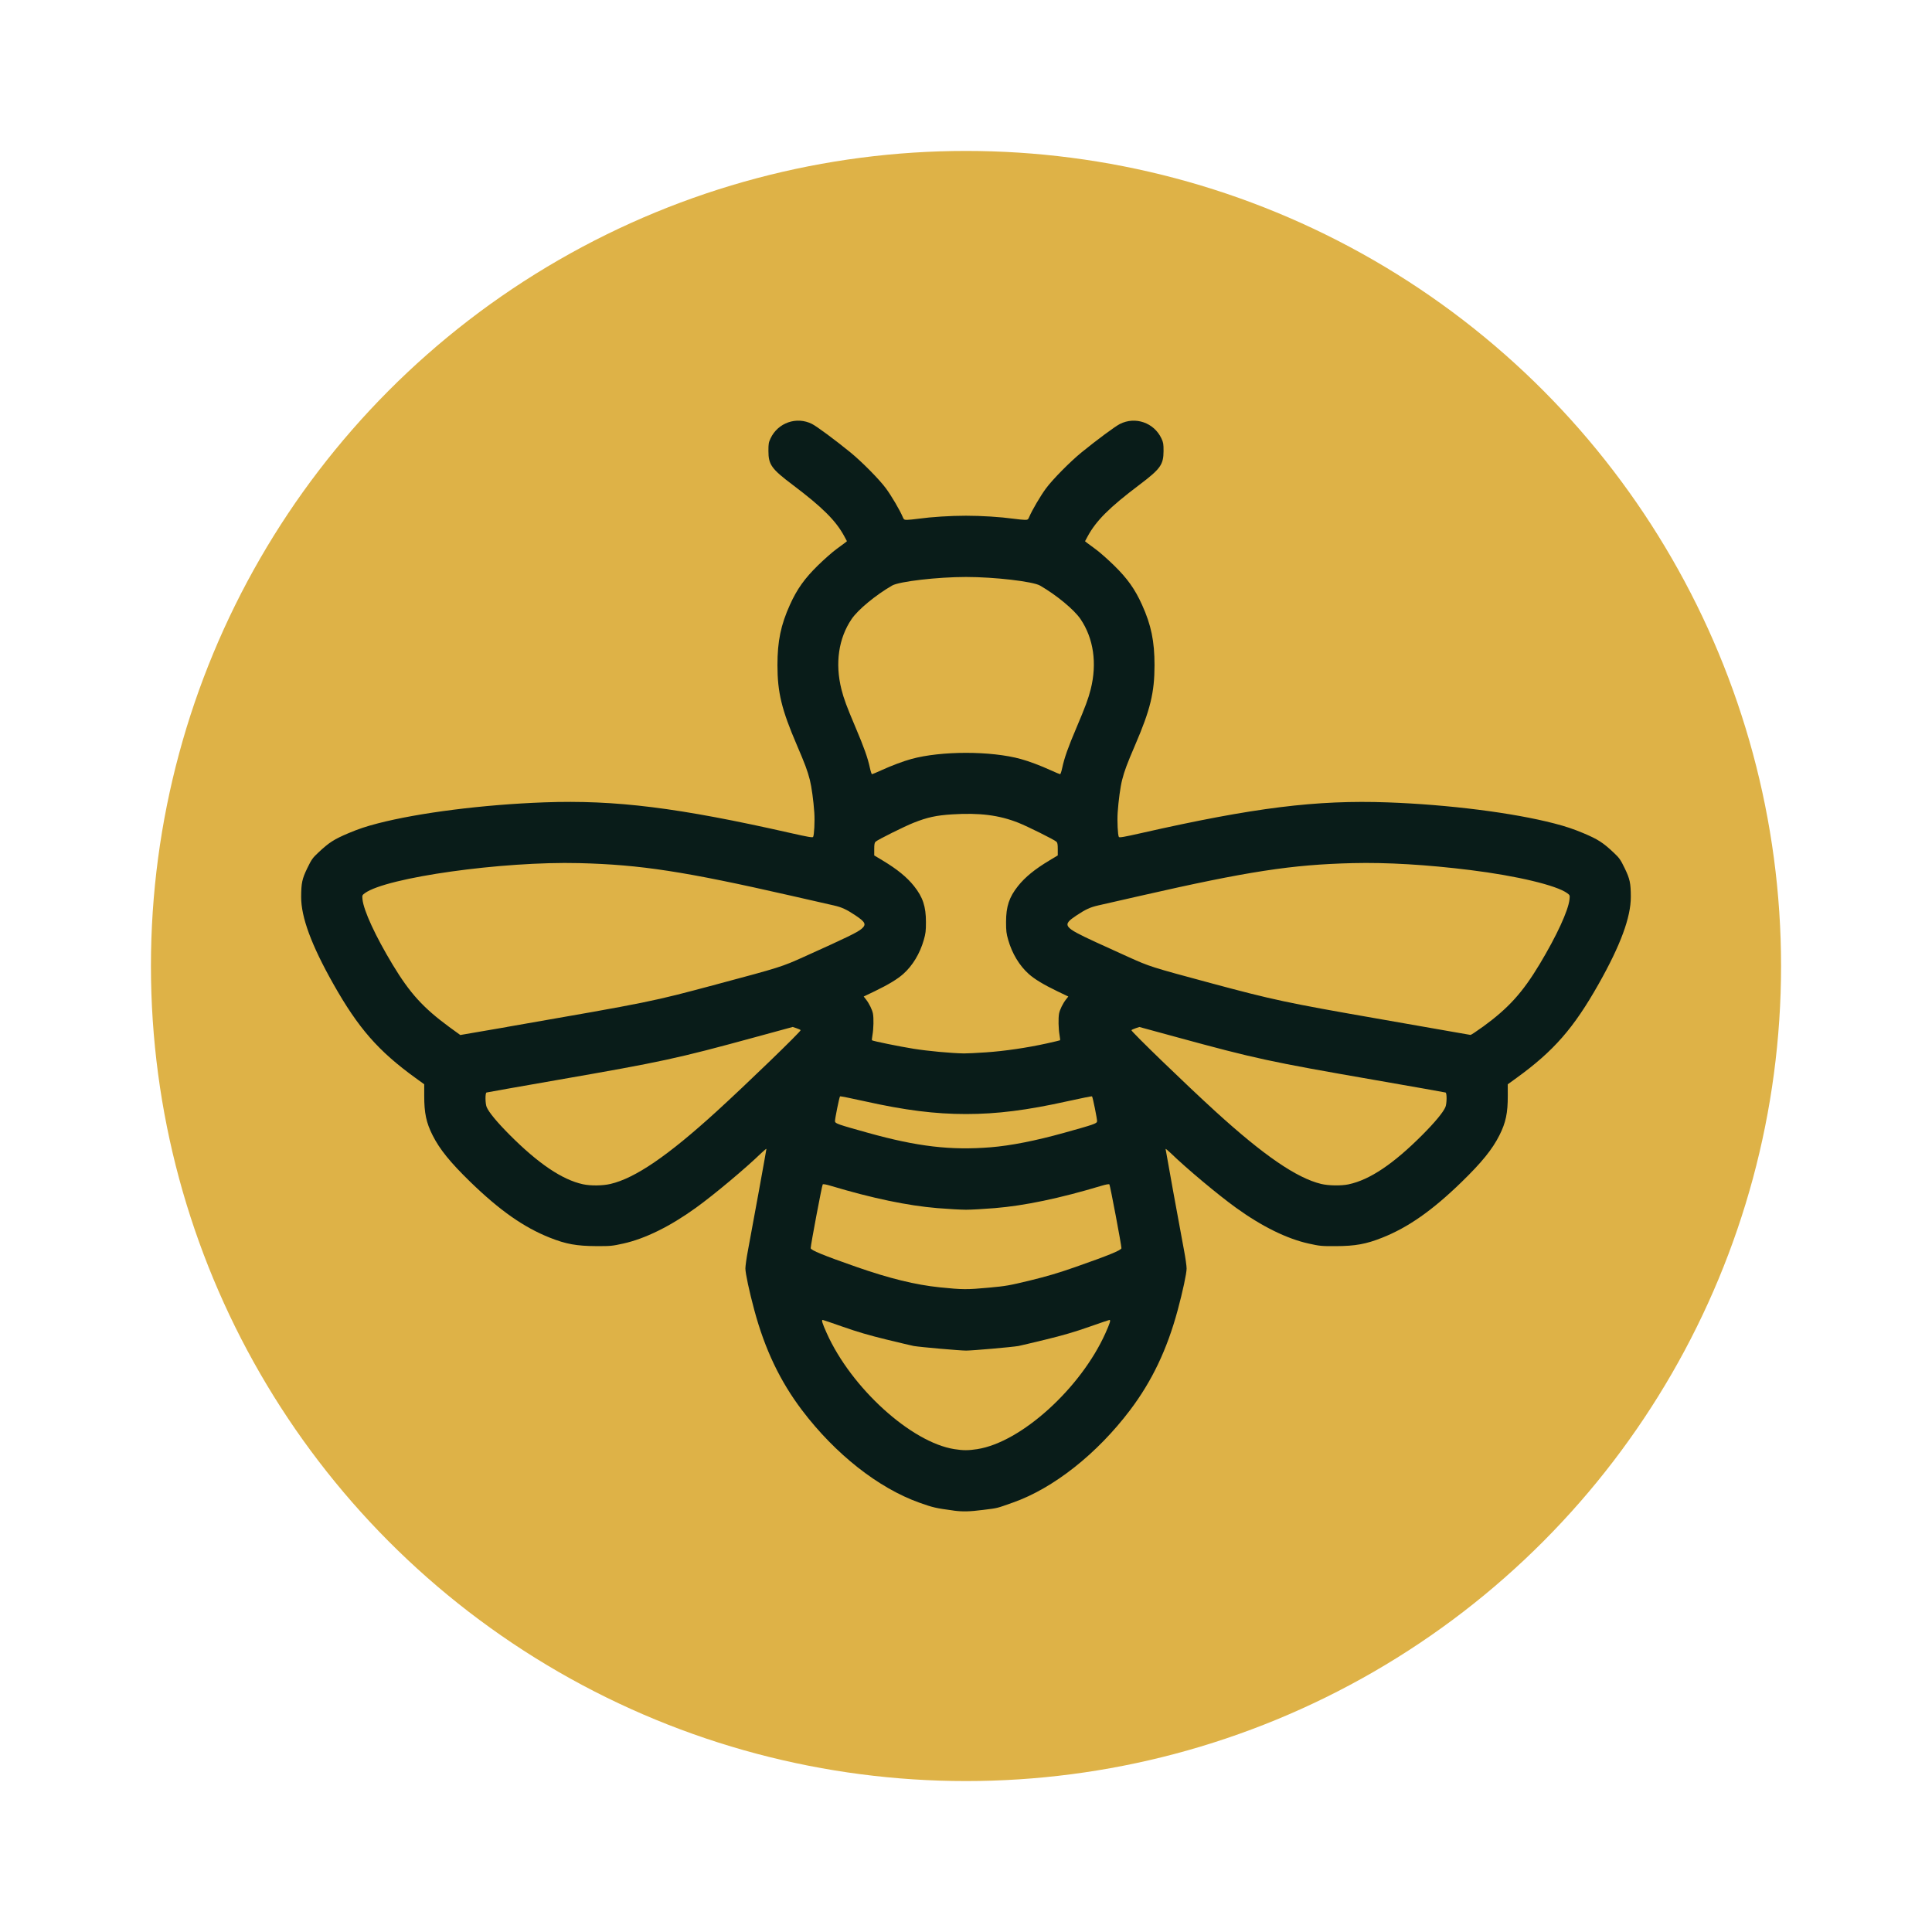 <?xml version="1.0" encoding="UTF-8" standalone="no"?>
<svg
   width="64"
   height="64"
   version="1.1"
   id="svg6"
   xmlns="http://www.w3.org/2000/svg"
   xmlns:svg="http://www.w3.org/2000/svg">
  <defs
     id="defs10" />
  <circle
     cx="32"
     cy="32"
     r="27"
     color="#000"
     fill="#ffc831"
     id="circle2"
     style="fill:#deb247;fill-opacity:1" />
  <path
     style="fill:#091c19;stroke-width:0.027;fill-opacity:1"
     d="m 31.588,50.039 c -0.58,-0.077 -0.685,-0.101 -1.133,-0.261 -1.36,-0.485 -2.79,-1.613 -3.89,-3.067 -0.724,-0.957 -1.227,-2.012 -1.576,-3.306 -0.168,-0.622 -0.296,-1.223 -0.297,-1.384 -2.8e-5,-0.082 0.037,-0.347 0.083,-0.589 0.139,-0.733 0.613,-3.341 0.613,-3.371 0,-0.015 -0.075,0.045 -0.167,0.134 -0.53,0.513 -1.563,1.378 -2.166,1.813 -0.855,0.617 -1.685,1.026 -2.403,1.185 -0.375,0.083 -0.424,0.088 -0.903,0.086 -0.649,-0.003 -1.003,-0.067 -1.537,-0.28 -0.863,-0.343 -1.66,-0.903 -2.632,-1.847 -0.667,-0.649 -1.017,-1.081 -1.251,-1.547 -0.21,-0.417 -0.277,-0.738 -0.276,-1.31 v -0.377 l -0.286,-0.207 c -1.238,-0.896 -1.897,-1.65 -2.726,-3.118 -0.726,-1.286 -1.068,-2.211 -1.065,-2.887 0.003,-0.454 0.031,-0.592 0.203,-0.946 0.14,-0.288 0.176,-0.34 0.362,-0.514 0.359,-0.338 0.523,-0.443 1.006,-0.647 0.324,-0.137 0.588,-0.225 0.964,-0.322 1.37,-0.355 3.5,-0.624 5.517,-0.698 2.36,-0.086 4.448,0.175 8.169,1.018 0.561,0.127 0.721,0.155 0.738,0.128 0.036,-0.059 0.06,-0.523 0.04,-0.806 -0.027,-0.397 -0.09,-0.856 -0.148,-1.085 -0.079,-0.308 -0.16,-0.524 -0.433,-1.16 -0.501,-1.166 -0.64,-1.738 -0.64,-2.64 1.89e-4,-0.795 0.111,-1.332 0.415,-2.003 0.235,-0.52 0.487,-0.872 0.931,-1.306 0.209,-0.204 0.481,-0.443 0.603,-0.531 0.123,-0.088 0.252,-0.184 0.288,-0.213 l 0.065,-0.053 -0.086,-0.16 c -0.28,-0.52 -0.723,-0.961 -1.72,-1.713 -0.694,-0.523 -0.794,-0.663 -0.795,-1.114 0,-0.234 0.007,-0.285 0.07,-0.418 0.244,-0.521 0.864,-0.737 1.374,-0.479 0.158,0.08 0.756,0.522 1.261,0.933 0.387,0.315 0.967,0.901 1.19,1.204 0.179,0.242 0.464,0.728 0.552,0.94 0.038,0.091 0.051,0.1 0.145,0.1 0.057,0 0.228,-0.017 0.381,-0.038 0.43,-0.059 1.058,-0.099 1.571,-0.099 0.513,0 1.141,0.04 1.571,0.099 0.153,0.021 0.324,0.038 0.381,0.038 0.094,0 0.107,-0.009 0.145,-0.1 0.088,-0.212 0.373,-0.698 0.552,-0.94 0.224,-0.303 0.803,-0.889 1.19,-1.204 0.504,-0.409 1.103,-0.853 1.26,-0.932 0.512,-0.259 1.131,-0.043 1.376,0.479 0.062,0.133 0.071,0.184 0.07,0.418 -0.002,0.45 -0.101,0.59 -0.795,1.114 -0.997,0.752 -1.439,1.193 -1.72,1.713 l -0.086,0.16 0.065,0.053 c 0.036,0.029 0.165,0.125 0.288,0.213 0.123,0.088 0.394,0.327 0.603,0.531 0.445,0.434 0.696,0.786 0.931,1.306 0.304,0.671 0.415,1.207 0.415,2.003 2.61e-4,0.902 -0.138,1.474 -0.64,2.64 -0.273,0.636 -0.354,0.852 -0.433,1.16 -0.059,0.229 -0.121,0.688 -0.148,1.085 -0.019,0.284 0.004,0.748 0.04,0.806 0.017,0.027 0.177,-0.001 0.738,-0.128 3.724,-0.844 5.808,-1.104 8.169,-1.018 2.017,0.073 4.147,0.343 5.517,0.698 0.376,0.097 0.64,0.186 0.964,0.322 0.483,0.204 0.647,0.309 1.006,0.647 0.186,0.175 0.222,0.226 0.362,0.514 0.172,0.355 0.202,0.493 0.203,0.946 0.002,0.676 -0.339,1.601 -1.065,2.887 -0.829,1.468 -1.488,2.222 -2.726,3.118 l -0.286,0.207 0.001,0.377 c 0.002,0.572 -0.066,0.893 -0.276,1.31 -0.234,0.466 -0.584,0.898 -1.251,1.547 -0.972,0.945 -1.769,1.504 -2.632,1.847 -0.534,0.212 -0.888,0.277 -1.537,0.28 -0.479,0.002 -0.528,-0.003 -0.903,-0.086 -0.719,-0.159 -1.549,-0.568 -2.403,-1.185 -0.603,-0.435 -1.637,-1.3 -2.166,-1.813 -0.092,-0.089 -0.167,-0.149 -0.167,-0.134 0,0.029 0.474,2.638 0.613,3.371 0.046,0.242 0.083,0.507 0.083,0.589 0,0.161 -0.129,0.762 -0.297,1.384 -0.349,1.294 -0.852,2.349 -1.576,3.306 -1.096,1.45 -2.537,2.588 -3.877,3.061 -0.57,0.201 -0.487,0.181 -0.987,0.244 -0.453,0.058 -0.684,0.063 -0.987,0.023 z m 0.787,-2.035 c 1.448,-0.225 3.423,-2.012 4.244,-3.84 0.149,-0.332 0.182,-0.44 0.134,-0.44 -0.012,0 -0.315,0.103 -0.673,0.229 -0.481,0.169 -0.86,0.28 -1.451,0.424 -0.44,0.107 -0.842,0.202 -0.893,0.211 -0.221,0.038 -1.526,0.152 -1.733,0.152 -0.207,0 -1.512,-0.115 -1.733,-0.152 -0.051,-0.009 -0.453,-0.104 -0.893,-0.211 -0.591,-0.144 -0.97,-0.255 -1.451,-0.424 -0.358,-0.126 -0.661,-0.229 -0.673,-0.229 -0.048,0 -0.015,0.108 0.134,0.44 0.814,1.815 2.799,3.617 4.23,3.841 0.291,0.046 0.462,0.045 0.76,-8.09e-4 z m 0.387,-5.349 c 0.566,-0.052 0.671,-0.071 1.36,-0.238 0.567,-0.138 0.93,-0.246 1.507,-0.447 1.096,-0.384 1.52,-0.557 1.52,-0.623 0,-0.106 -0.375,-2.087 -0.399,-2.112 -0.016,-0.016 -0.111,2.69e-4 -0.26,0.045 -1.38,0.415 -2.549,0.66 -3.541,0.741 -0.352,0.029 -0.778,0.053 -0.947,0.053 -0.169,0 -0.595,-0.024 -0.947,-0.053 -0.991,-0.082 -2.161,-0.327 -3.541,-0.741 -0.148,-0.045 -0.243,-0.061 -0.26,-0.045 -0.025,0.025 -0.399,2.006 -0.399,2.112 0,0.066 0.423,0.24 1.52,0.623 1.088,0.38 1.956,0.593 2.76,0.675 0.755,0.077 0.89,0.078 1.627,0.01 z M 20.221,39.22 c 0.819,-0.191 1.902,-0.931 3.514,-2.4 0.988,-0.901 2.808,-2.66 2.787,-2.695 -0.007,-0.012 -0.069,-0.041 -0.138,-0.064 l -0.124,-0.042 -1.229,0.335 c -2.618,0.715 -3.082,0.815 -6.575,1.423 -1.269,0.221 -2.321,0.407 -2.34,0.414 -0.047,0.017 -0.043,0.365 0.005,0.482 0.072,0.172 0.346,0.503 0.761,0.92 0.952,0.955 1.743,1.488 2.429,1.637 0.254,0.055 0.648,0.051 0.909,-0.01 z m 24.458,0.011 c 0.695,-0.147 1.481,-0.675 2.441,-1.638 0.415,-0.417 0.689,-0.748 0.761,-0.92 0.049,-0.117 0.053,-0.465 0.005,-0.482 -0.018,-0.007 -1.071,-0.193 -2.34,-0.414 C 42.054,35.17 41.59,35.07 38.971,34.355 l -1.229,-0.335 -0.124,0.042 c -0.068,0.023 -0.13,0.052 -0.138,0.064 -0.021,0.034 1.798,1.794 2.787,2.695 1.592,1.451 2.684,2.2 3.493,2.397 0.249,0.061 0.668,0.067 0.919,0.014 z M 32.819,38.005 c 0.66,-0.053 1.49,-0.217 2.424,-0.477 0.998,-0.278 1.089,-0.309 1.099,-0.381 0.008,-0.059 -0.142,-0.804 -0.168,-0.83 -0.008,-0.008 -0.371,0.066 -0.807,0.162 -1.351,0.3 -2.337,0.425 -3.366,0.425 -1.029,0 -2.016,-0.124 -3.366,-0.425 -0.436,-0.097 -0.8,-0.17 -0.807,-0.162 -0.026,0.026 -0.176,0.77 -0.168,0.83 0.01,0.072 0.101,0.103 1.099,0.381 1.629,0.454 2.737,0.584 4.06,0.477 z m -0.165,-3.144 c 0.614,-0.041 1.366,-0.151 2.026,-0.297 0.234,-0.052 0.431,-0.099 0.436,-0.104 0.006,-0.006 -0.003,-0.088 -0.019,-0.182 -0.035,-0.201 -0.042,-0.547 -0.015,-0.698 0.024,-0.13 0.126,-0.339 0.23,-0.471 l 0.077,-0.098 -0.361,-0.173 c -0.454,-0.219 -0.759,-0.402 -0.952,-0.576 -0.308,-0.276 -0.548,-0.674 -0.677,-1.123 -0.062,-0.214 -0.072,-0.299 -0.072,-0.597 2.69e-4,-0.515 0.103,-0.823 0.396,-1.191 0.236,-0.296 0.557,-0.558 1.036,-0.845 l 0.281,-0.169 v -0.207 c 0,-0.163 -0.01,-0.216 -0.047,-0.249 -0.077,-0.069 -0.959,-0.508 -1.26,-0.627 -0.64,-0.253 -1.282,-0.334 -2.193,-0.277 -0.522,0.033 -0.819,0.097 -1.273,0.277 -0.301,0.119 -1.183,0.558 -1.26,0.627 -0.037,0.033 -0.047,0.086 -0.047,0.249 v 0.207 l 0.281,0.169 c 0.479,0.288 0.8,0.55 1.036,0.845 0.293,0.368 0.396,0.676 0.396,1.191 2e-4,0.298 -0.01,0.383 -0.072,0.597 -0.129,0.45 -0.369,0.848 -0.677,1.123 -0.194,0.173 -0.498,0.357 -0.952,0.576 l -0.361,0.173 0.077,0.098 c 0.104,0.132 0.206,0.341 0.23,0.471 0.028,0.151 0.02,0.497 -0.015,0.698 -0.016,0.094 -0.025,0.176 -0.019,0.182 0.026,0.026 0.912,0.207 1.382,0.282 0.468,0.075 1.242,0.147 1.667,0.154 0.088,0.002 0.412,-0.014 0.72,-0.035 z M 16.797,34.018 c 4.811,-0.838 4.765,-0.828 6.943,-1.411 2.113,-0.565 2.155,-0.579 2.901,-0.915 1.453,-0.655 1.769,-0.809 1.905,-0.928 0.16,-0.141 0.122,-0.22 -0.212,-0.443 -0.293,-0.195 -0.451,-0.268 -0.707,-0.326 -0.139,-0.032 -0.781,-0.178 -1.427,-0.325 -3.532,-0.804 -4.972,-1.026 -7.013,-1.078 -2.541,-0.065 -6.392,0.475 -7.103,0.997 -0.086,0.063 -0.089,0.071 -0.076,0.204 0.039,0.373 0.429,1.218 0.998,2.161 0.572,0.947 1.008,1.428 1.874,2.065 0.198,0.146 0.364,0.266 0.368,0.267 0.005,8.09e-4 0.7,-0.119 1.547,-0.266 z m 32.326,-0.005 c 0.846,-0.616 1.314,-1.132 1.881,-2.076 0.567,-0.945 0.949,-1.775 0.988,-2.145 0.014,-0.133 0.011,-0.14 -0.076,-0.204 -0.356,-0.261 -1.668,-0.574 -3.21,-0.766 -1.428,-0.178 -2.779,-0.258 -3.893,-0.23 -2.023,0.049 -3.479,0.273 -7.013,1.078 -0.645,0.147 -1.287,0.293 -1.427,0.325 -0.256,0.058 -0.414,0.131 -0.707,0.326 -0.494,0.329 -0.455,0.385 0.632,0.888 0.21,0.097 0.687,0.315 1.061,0.483 0.737,0.332 0.755,0.338 2.746,0.874 2.062,0.555 2.526,0.654 5.493,1.172 1.137,0.198 2.294,0.401 2.573,0.451 0.279,0.05 0.522,0.092 0.541,0.094 0.019,0.002 0.203,-0.12 0.41,-0.271 z M 29.195,25.516 c 0.344,-0.156 0.721,-0.298 0.993,-0.373 0.988,-0.272 2.638,-0.272 3.626,0 0.272,0.075 0.649,0.216 0.993,0.373 0.157,0.072 0.297,0.13 0.311,0.13 0.014,0 0.045,-0.093 0.069,-0.207 0.072,-0.336 0.192,-0.676 0.474,-1.338 0.295,-0.696 0.391,-0.954 0.47,-1.268 0.216,-0.86 0.095,-1.688 -0.338,-2.326 -0.211,-0.311 -0.792,-0.792 -1.34,-1.109 -0.235,-0.136 -1.513,-0.285 -2.451,-0.285 -0.939,0 -2.216,0.148 -2.451,0.285 -0.548,0.317 -1.129,0.798 -1.34,1.109 -0.433,0.638 -0.553,1.465 -0.338,2.326 0.079,0.314 0.175,0.573 0.47,1.268 0.281,0.663 0.402,1.002 0.474,1.338 0.024,0.114 0.056,0.207 0.069,0.207 0.014,0 0.153,-0.059 0.311,-0.13 z"
     id="path827" />
</svg>
